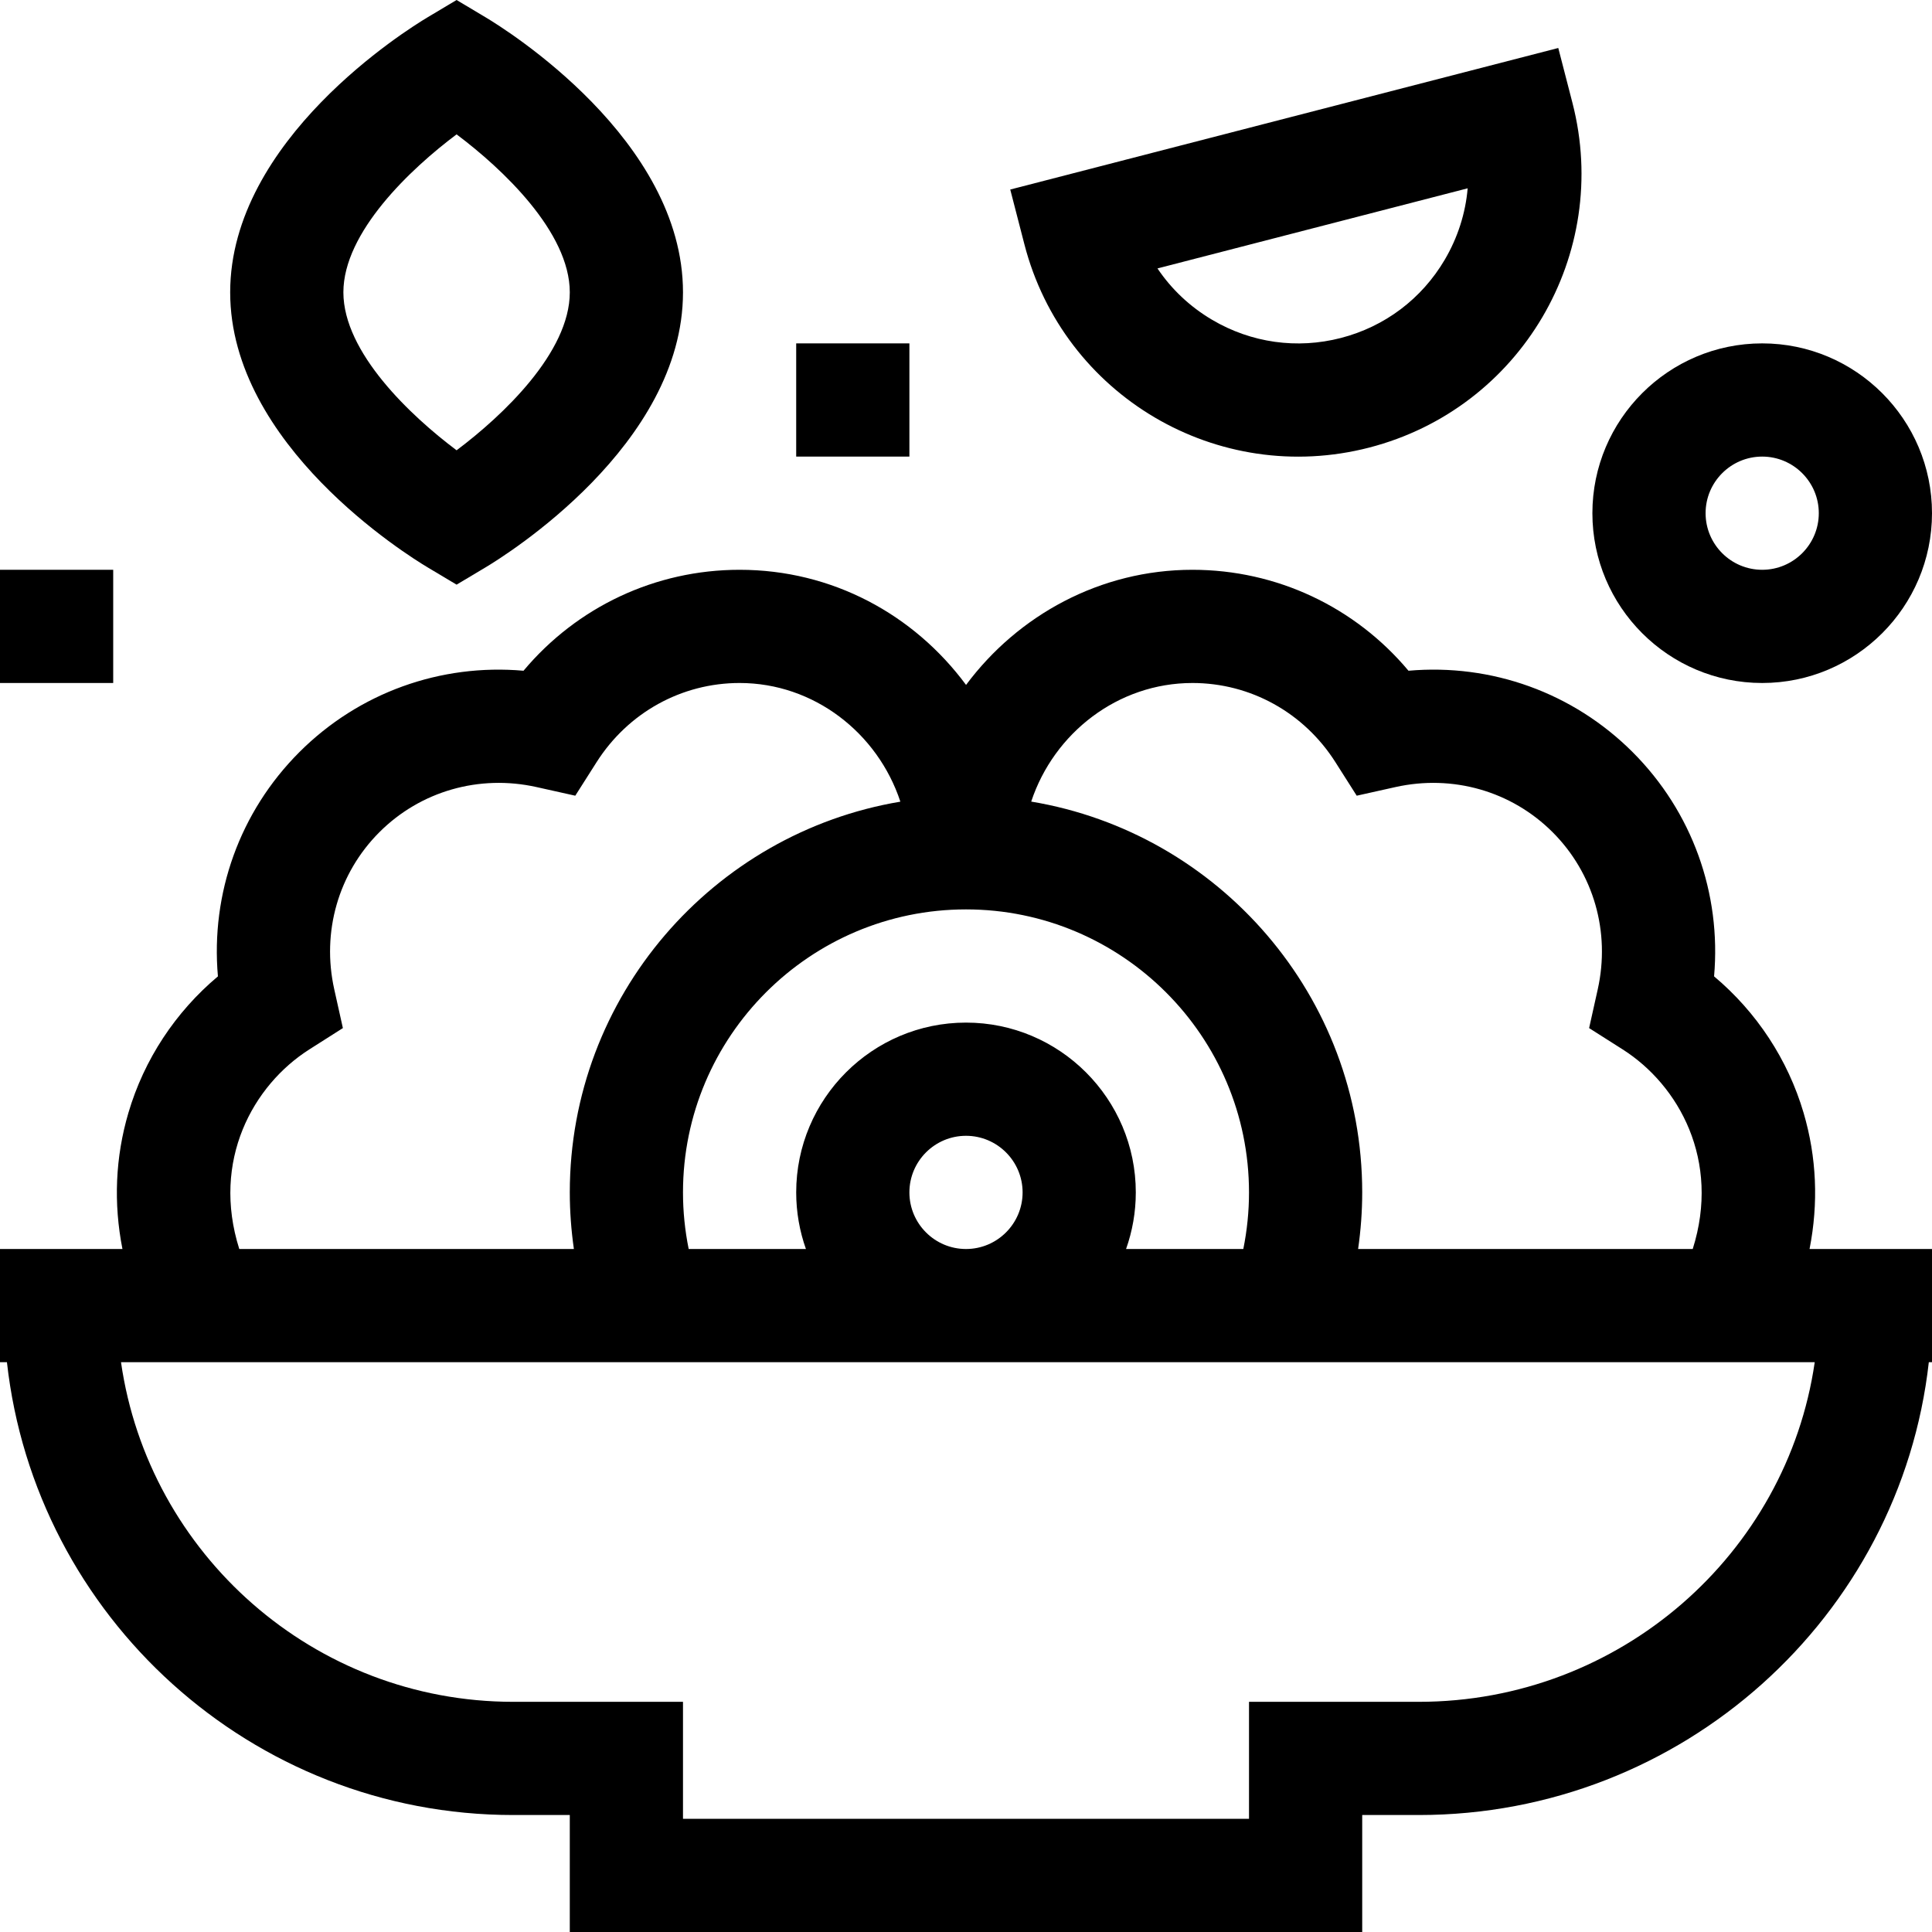 <svg id="Capa_1" enable-background="new 0 0 512 512" height="512" viewBox="0 0 512 512" width="512" xmlns="http://www.w3.org/2000/svg"><g><path d="m477.974 294.925c-4.167-14.152-12.451-26.708-23.728-36.181 1.938-21.98-5.785-43.628-21.574-59.417-15.789-15.788-37.43-23.511-59.409-21.575-14.17-16.908-34.937-26.752-57.263-26.752-24.378 0-46.23 12.019-59.986 30.511-13.833-18.701-35.518-30.511-60.014-30.511-22.326 0-43.093 9.844-57.264 26.753-21.974-1.935-43.622 5.788-59.408 21.575-15.789 15.789-23.513 37.437-21.575 59.417-11.276 9.472-19.561 22.029-23.728 36.181-3.461 11.752-3.968 23.952-1.575 36.075h-32.45v30h1.838c7.486 67.404 64.793 119.999 134.162 119.999h15v31h210v-31h15c69.883 0 127.614-52.595 135.156-120h.844c0-10.492 0-19.508 0-30h-32.451c2.393-12.122 1.886-24.323-1.575-36.075zm-161.974-113.925c15.381 0 29.549 7.844 37.899 20.984l5.646 8.885 10.275-2.29c15.196-3.385 30.761 1.086 41.638 11.962 10.875 10.876 15.347 26.442 11.961 41.638l-2.289 10.275 8.885 5.646c14.929 9.487 25.991 29.469 18.573 52.899h-88.675c.708-4.945 1.086-9.951 1.086-15 0-52.012-38.017-95.305-87.72-103.57 6.031-18.21 22.996-31.429 42.721-31.429zm-75 135c0-8.271 6.729-15 15-15s15 6.729 15 15-6.729 15-15 15-15-6.729-15-15zm15-45c-24.813 0-45 20.187-45 45 0 5.258.915 10.305 2.58 15h-31.07c-.995-4.908-1.51-9.922-1.51-15 0-41.355 33.645-75 75-75s75 33.645 75 75c0 5.078-.515 10.092-1.51 15h-31.07c1.665-4.695 2.58-9.742 2.58-15 0-24.813-20.187-45-45-45zm-174.016 7.101 8.885-5.647-2.29-10.276c-3.386-15.196 1.085-30.761 11.961-41.637s26.442-15.348 41.638-11.962l10.275 2.29 5.646-8.885c8.352-13.14 22.52-20.984 37.901-20.984 19.675 0 36.598 13.228 42.607 31.449-49.648 8.312-87.607 51.578-87.607 103.551 0 5.049.378 10.055 1.086 15h-88.675c-7.419-23.43 3.644-43.412 18.573-52.899zm294.016 172.899h-45v31h-150v-31h-45c-52.805 0-96.631-39.183-103.932-90h448.853c-7.37 50.817-51.613 90-104.921 90z"/><path d="m362.849 118.613c40.132-10.365 64.229-51.233 53.862-91.372l-3.751-14.523-145.234 37.51 3.751 14.523c10.365 40.133 51.233 64.229 91.372 53.862zm26.099-68.709c-.571 6.609-2.62 13.06-6.088 18.944-6.104 10.355-15.875 17.713-27.513 20.719-11.64 3.006-23.75 1.3-34.104-4.804-5.884-3.469-10.8-8.121-14.5-13.627z"/><path d="m113.312 150.349 7.688 4.59 7.688-4.59c5.354-3.196 52.312-32.396 52.312-72.88s-46.957-69.683-52.312-72.879l-7.688-4.59-7.688 4.59c-5.355 3.196-52.312 32.396-52.312 72.879s46.957 69.684 52.312 72.88zm7.687-114.741c12.158 9.111 30.001 25.919 30.001 41.861 0 15.946-17.853 32.759-29.999 41.862-12.158-9.112-30.001-25.919-30.001-41.862 0-15.945 17.853-32.758 29.999-41.861z"/><path d="m467 181c24.813 0 45-20.187 45-45s-20.187-45-45-45-45 20.187-45 45 20.187 45 45 45zm0-60c8.271 0 15 6.729 15 15s-6.729 15-15 15-15-6.729-15-15 6.729-15 15-15z"/><path d="m0 151h30v30h-30z"/><path d="m211 91h30v30h-30z"/></g></svg>